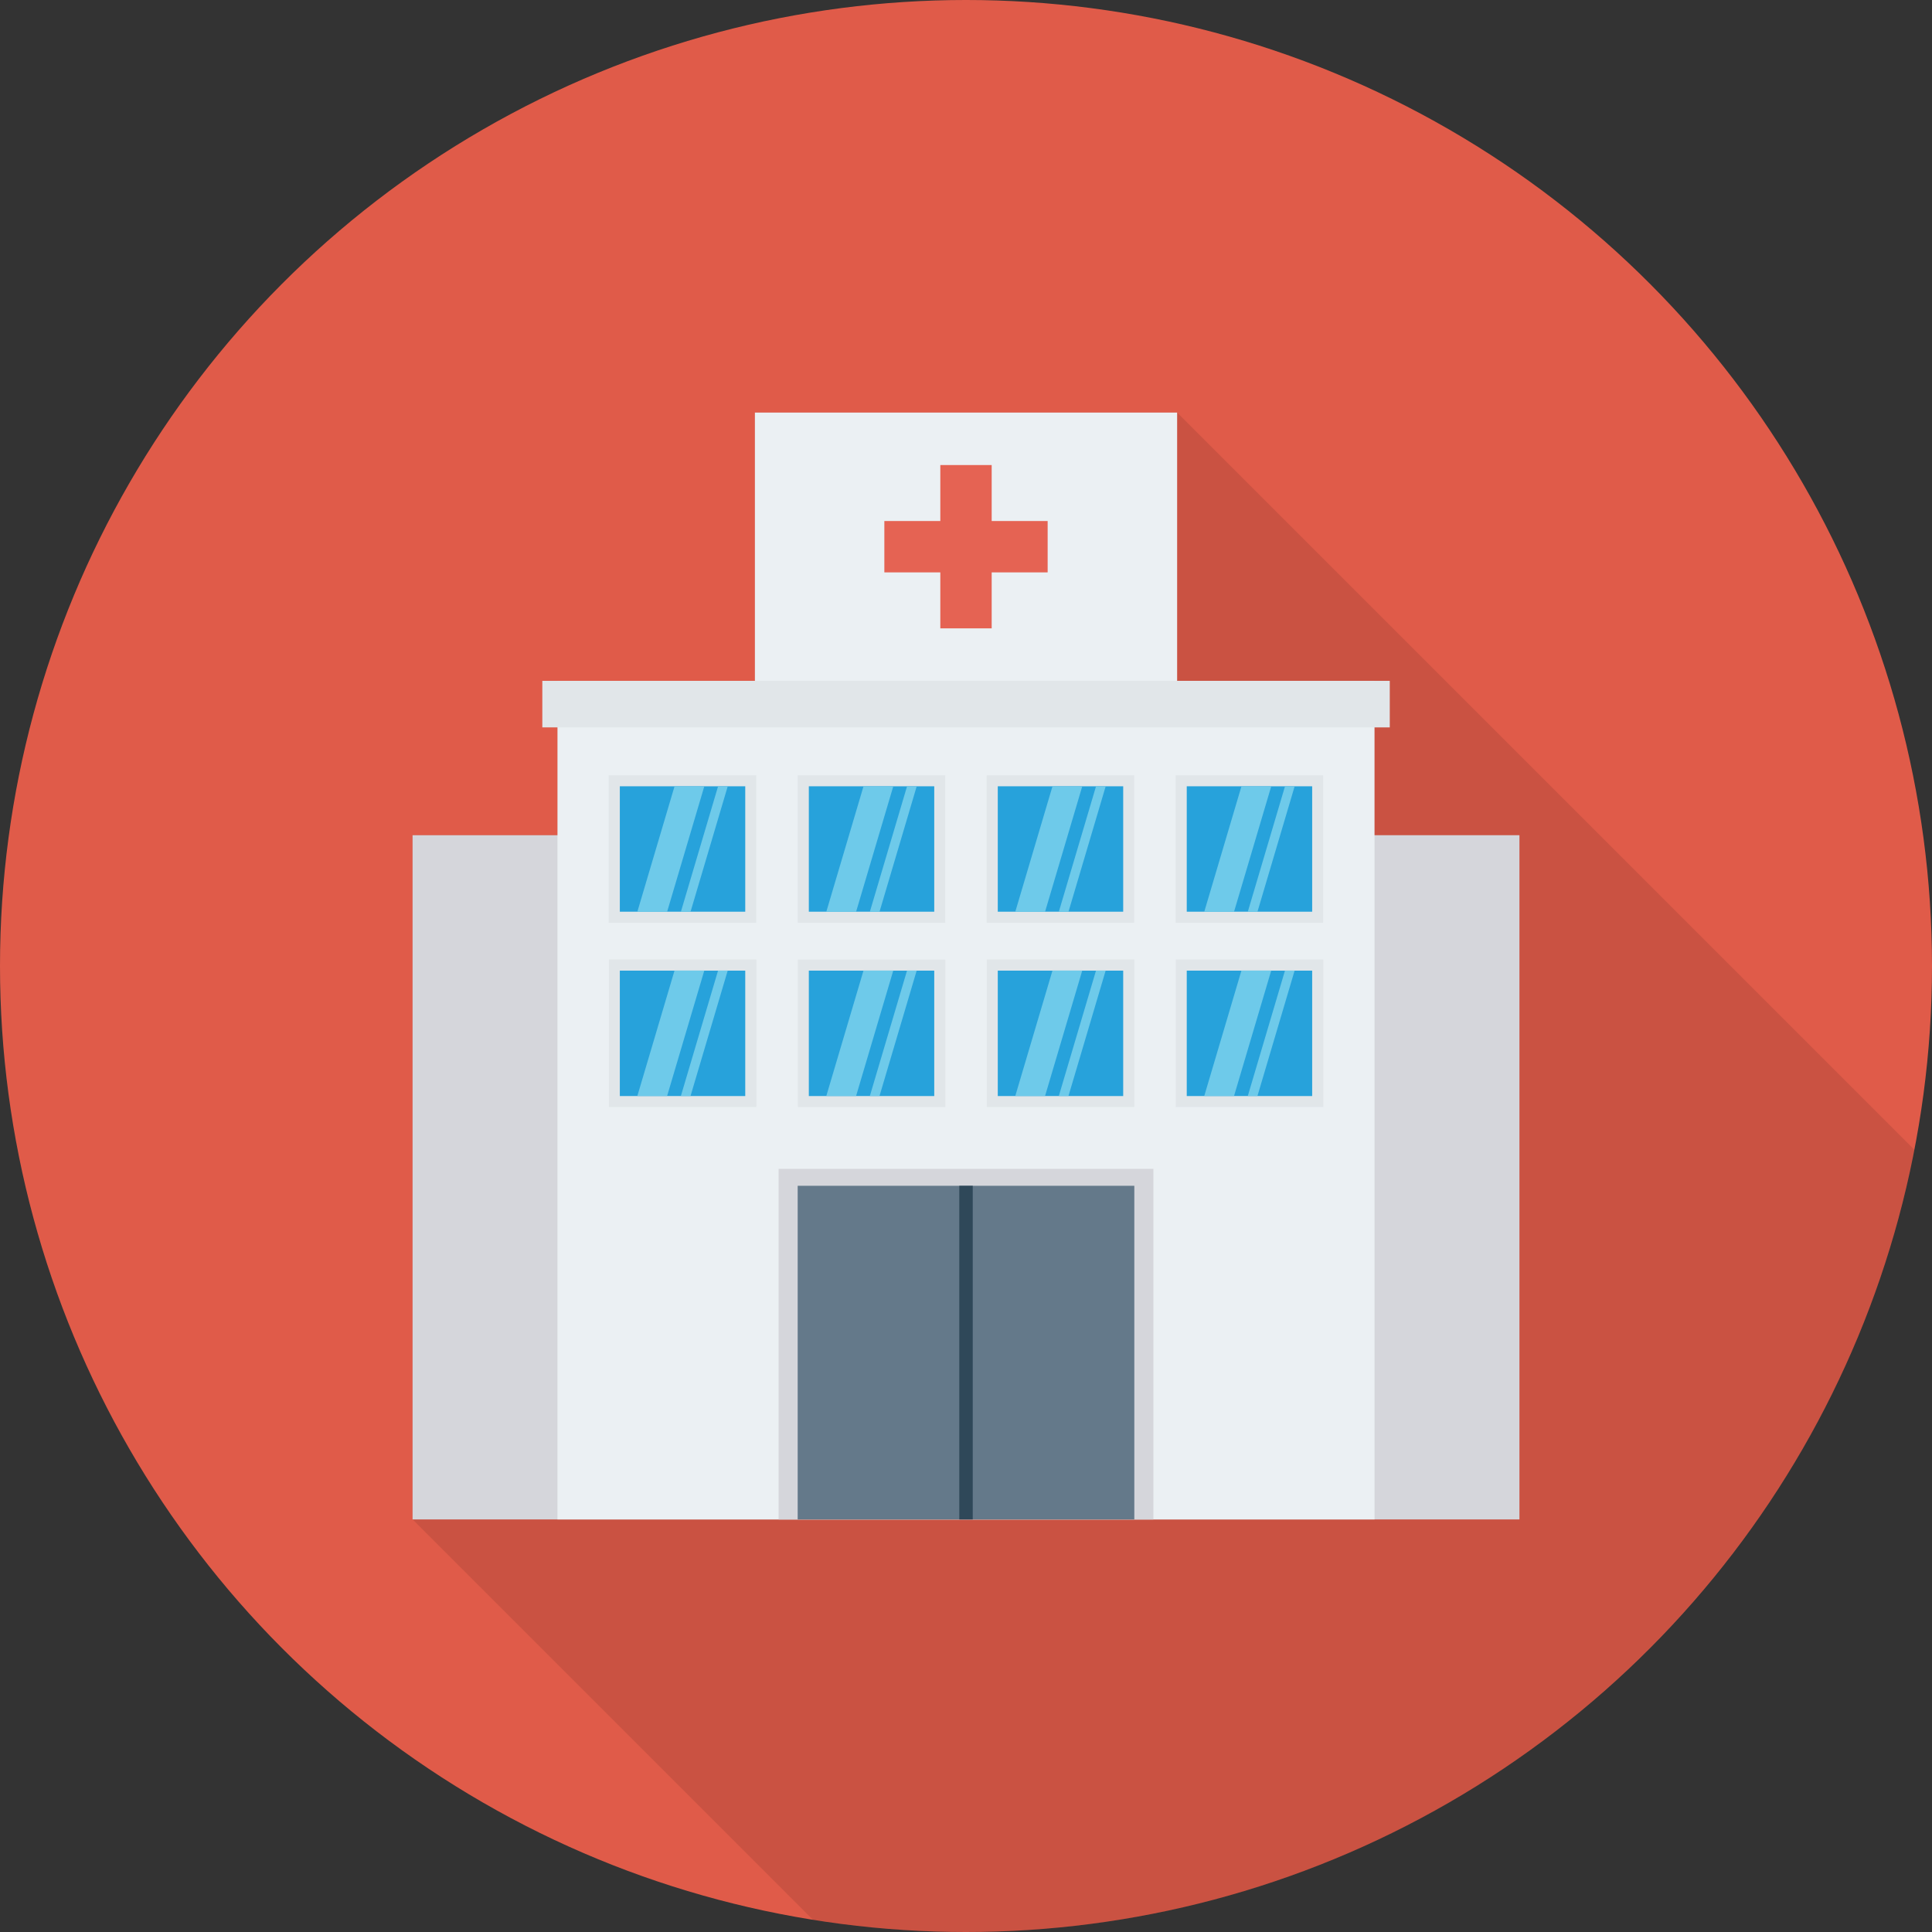 <?xml version="1.0" encoding="iso-8859-1"?>
<!-- Generator: Adobe Illustrator 19.0.0, SVG Export Plug-In . SVG Version: 6.00 Build 0)  -->
<svg version="1.1" id="Capa_1" xmlns="http://www.w3.org/2000/svg" xmlns:xlink="http://www.w3.org/1999/xlink" x="0px" y="0px"
	 viewBox="0 0 491.52 491.52" style="enable-background:new 0 0 491.52 491.52;" xml:space="preserve">
<rect x="0" y="0" width="491.52" height="491.52" fill="#333333" stroke="none"/>
<circle style="fill:#E05B49;" cx="245.76" cy="245.76" r="245.76"/>
<path style="opacity:0.1;enable-background:new    ;" d="M487.025,292.503L299.469,104.946H192.051v68.25h-54.067v11.878h3.84
	v27.392H104.96v174.08L206.834,488.42c12.682,2.019,25.676,3.1,38.926,3.1C365.5,491.52,465.187,405.868,487.025,292.503z"/>
<rect x="104.96" y="212.485" style="fill:#D5D6DB;" width="281.6" height="174.075"/>
<rect x="141.824" y="173.215" style="fill:#EBF0F3;" width="207.867" height="213.345"/>
<rect x="299.131" y="244.106" style="fill:#E1E6E9;" width="37.53" height="37.53"/>
<rect x="301.921" y="246.938" style="fill:#27A2DB;" width="31.908" height="31.908"/>
<rect x="137.969" y="173.215" style="fill:#E1E6E9;" width="215.603" height="11.843"/>
<rect x="198.083" y="297.37" style="fill:#D5D6DB;" width="95.355" height="89.206"/>
<rect x="202.936" y="301.676" style="fill:#64798A;" width="85.647" height="84.884"/>
<rect x="244.05" y="301.676" style="fill:#2F4859;" width="3.425" height="84.884"/>
<rect x="192.051" y="104.96" style="fill:#EBF0F3;" width="107.423" height="68.25"/>
<polygon style="fill:#E56353;" points="266.532,132.554 252.293,132.554 252.293,118.313 239.226,118.313 239.226,132.554 
	224.988,132.554 224.988,145.62 239.226,145.62 239.226,159.859 252.293,159.859 252.293,145.62 266.532,145.62 "/>
<rect x="154.865" y="197.238" style="fill:#E1E6E9;" width="37.53" height="37.53"/>
<rect x="157.691" y="200.038" style="fill:#27A2DB;" width="31.908" height="31.908"/>
<rect x="202.941" y="197.238" style="fill:#E1E6E9;" width="37.53" height="37.53"/>
<rect x="205.773" y="200.038" style="fill:#27A2DB;" width="31.908" height="31.908"/>
<rect x="251.018" y="197.238" style="fill:#E1E6E9;" width="37.53" height="37.53"/>
<rect x="253.844" y="200.038" style="fill:#27A2DB;" width="31.908" height="31.908"/>
<rect x="299.095" y="197.238" style="fill:#E1E6E9;" width="37.53" height="37.53"/>
<rect x="301.921" y="200.038" style="fill:#27A2DB;" width="31.908" height="31.908"/>
<rect x="154.9" y="244.101" style="fill:#E1E6E9;" width="37.53" height="37.53"/>
<rect x="157.691" y="246.938" style="fill:#27A2DB;" width="31.908" height="31.908"/>
<g>
	<polygon style="fill:#6ECAEA;" points="169.724,231.955 162.149,231.955 171.608,200.049 179.183,200.049 	"/>
	<polygon style="fill:#6ECAEA;" points="175.681,231.955 173.226,231.955 182.685,200.049 185.141,200.049 	"/>
	<polygon style="fill:#6ECAEA;" points="217.8,231.955 210.225,231.955 219.684,200.049 227.26,200.049 	"/>
	<polygon style="fill:#6ECAEA;" points="223.758,231.955 221.302,231.955 230.762,200.049 233.217,200.049 	"/>
	<polygon style="fill:#6ECAEA;" points="265.877,231.955 258.301,231.955 267.761,200.049 275.336,200.049 	"/>
	<polygon style="fill:#6ECAEA;" points="271.834,231.955 269.379,231.955 278.838,200.049 281.294,200.049 	"/>
	<polygon style="fill:#6ECAEA;" points="313.953,231.955 306.378,231.955 315.837,200.049 323.413,200.049 	"/>
	<polygon style="fill:#6ECAEA;" points="319.911,231.955 317.455,231.955 326.915,200.049 329.37,200.049 	"/>
	<polygon style="fill:#6ECAEA;" points="169.724,278.819 162.149,278.819 171.608,246.914 179.183,246.914 	"/>
	<polygon style="fill:#6ECAEA;" points="175.681,278.819 173.226,278.819 182.685,246.914 185.141,246.914 	"/>
	<polygon style="fill:#6ECAEA;" points="313.953,278.819 306.378,278.819 315.837,246.914 323.413,246.914 	"/>
	<polygon style="fill:#6ECAEA;" points="319.911,278.819 317.455,278.819 326.915,246.914 329.37,246.914 	"/>
</g>
<rect x="202.977" y="244.122" style="fill:#E1E6E9;" width="37.53" height="37.53"/>
<rect x="205.773" y="246.938" style="fill:#27A2DB;" width="31.908" height="31.908"/>
<rect x="251.054" y="244.101" style="fill:#E1E6E9;" width="37.53" height="37.53"/>
<rect x="253.844" y="246.938" style="fill:#27A2DB;" width="31.908" height="31.908"/>
<g>
	<polygon style="fill:#6ECAEA;" points="217.8,278.819 210.225,278.819 219.684,246.914 227.26,246.914 	"/>
	<polygon style="fill:#6ECAEA;" points="223.758,278.819 221.302,278.819 230.762,246.914 233.217,246.914 	"/>
	<polygon style="fill:#6ECAEA;" points="265.877,278.819 258.301,278.819 267.761,246.914 275.336,246.914 	"/>
	<polygon style="fill:#6ECAEA;" points="271.834,278.819 269.379,278.819 278.838,246.914 281.294,246.914 	"/>
</g>
<g>
</g>
<g>
</g>
<g>
</g>
<g>
</g>
<g>
</g>
<g>
</g>
<g>
</g>
<g>
</g>
<g>
</g>
<g>
</g>
<g>
</g>
<g>
</g>
<g>
</g>
<g>
</g>
<g>
</g>
</svg>
